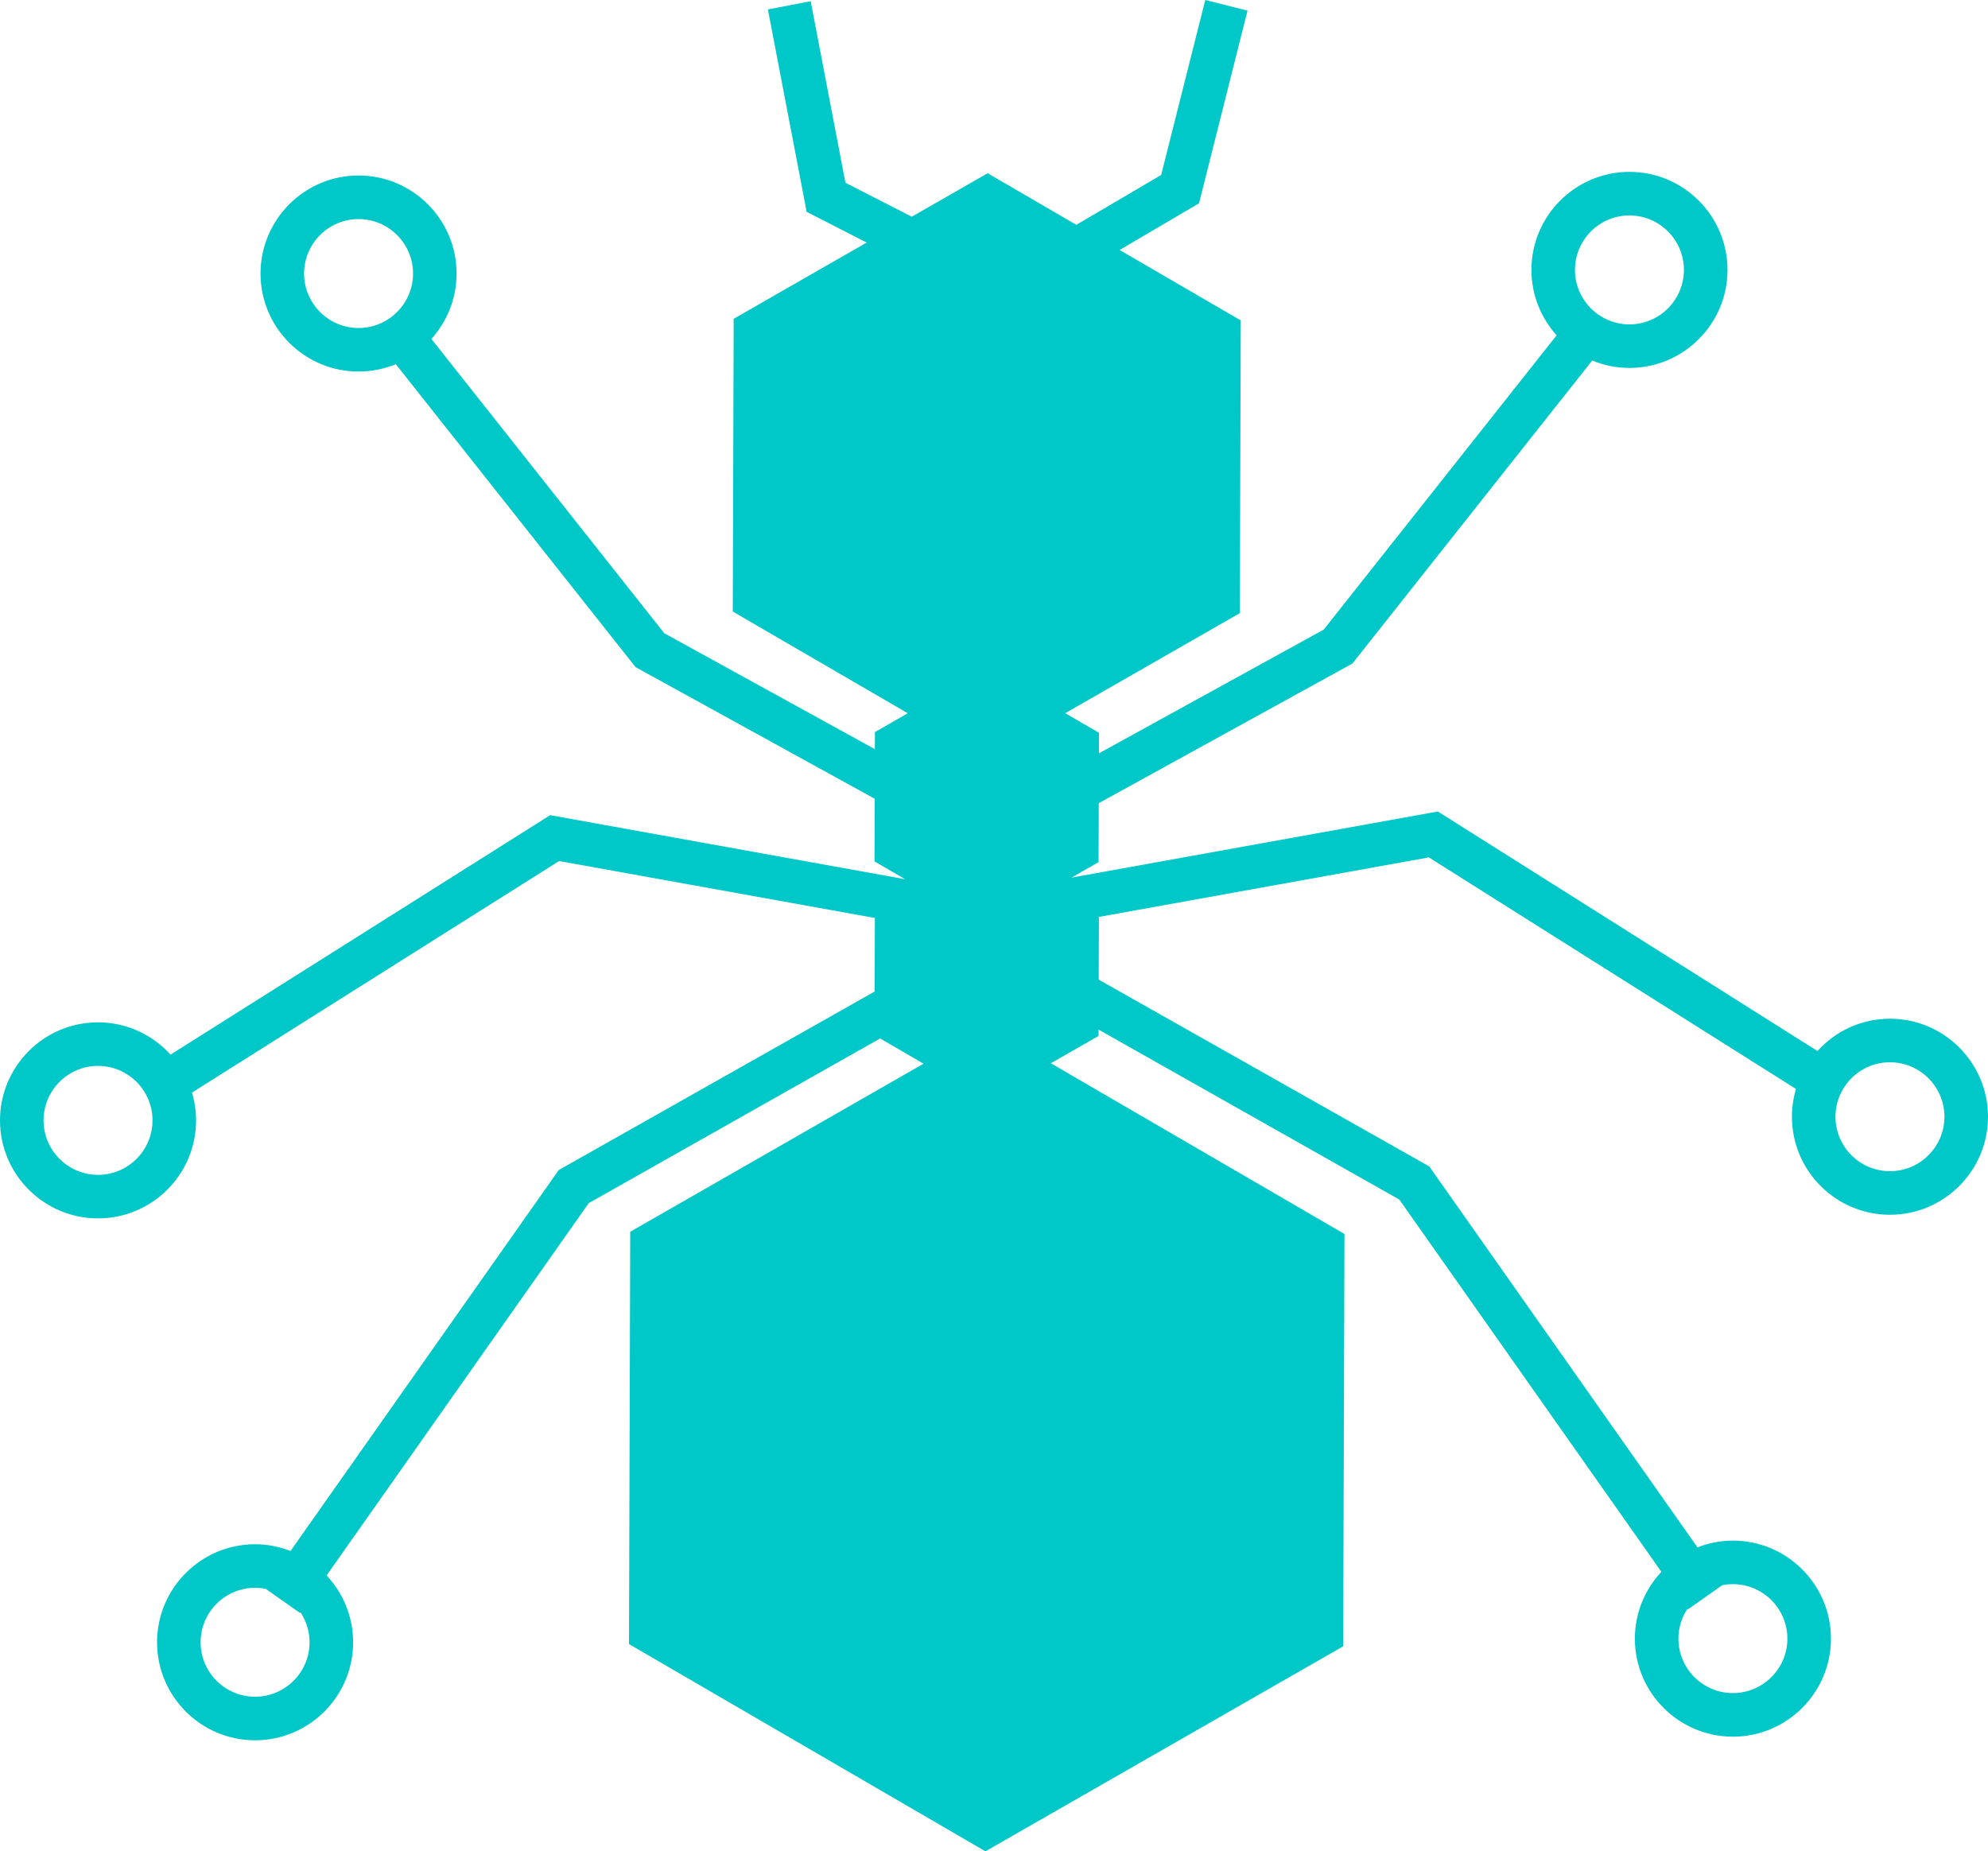 <svg version="1.1" id="图层_1" x="0px" y="0px" width="120.594px" height="112.317px" viewBox="0 0 120.594 112.317" enable-background="new 0 0 120.594 112.317" xml:space="preserve" xmlns="http://www.w3.org/2000/svg" xmlns:xlink="http://www.w3.org/1999/xlink" xmlns:xml="http://www.w3.org/XML/1998/namespace">
  <path fill="#00C8C8" d="M114.646,61.803c-1.743,0-3.31,0.759-4.397,1.96L87.22,49.232l-22.221,4.011l1.641-0.94l0.012-3.576
	l15.387-8.472l14.547-18.383c0.696,0.288,1.459,0.449,2.259,0.449c3.278,0,5.947-2.667,5.947-5.946s-2.669-5.948-5.947-5.948
	c-3.279,0-5.948,2.669-5.948,5.948c0,1.525,0.582,2.913,1.53,3.968l-14.13,17.855l-13.635,7.505l0.002-1.247l-2.046-1.188
	l10.591-6.071l0.055-17.758l-7.346-4.273l4.816-2.832l2.941-11.688L73.112,0l-2.674,10.615l-5.141,3.022l0.005,0.009l-5.39-3.135
	l-4.602,2.637l-4.025-2.061L49.178,0.074l-2.597,0.498l2.352,12.28l3.642,1.863l-8.069,4.627L44.45,37.101l10.615,6.171
	l-1.991,1.142l-0.004,1.036l-12.772-7.03L26.169,20.563c0.947-1.055,1.528-2.442,1.528-3.967c0-3.279-2.668-5.949-5.946-5.949
	c-3.279,0-5.947,2.67-5.947,5.949c0,3.278,2.668,5.945,5.947,5.945c0.8,0,1.562-0.16,2.26-0.446l14.545,18.381l14.506,7.984
	l-0.013,3.8l1.856,1.08l-21.531-3.885L10.345,63.982c-1.088-1.198-2.653-1.959-4.397-1.959C2.668,62.023,0,64.692,0,67.972
	s2.668,5.946,5.947,5.946s5.947-2.667,5.947-5.946c0-0.587-0.089-1.15-0.247-1.687l22.269-14.047l19.155,3.455l-0.014,4.462
	L33.893,70.986L17.624,94.096c-0.668-0.261-1.391-0.409-2.15-0.409c-3.279,0-5.947,2.669-5.947,5.948s2.668,5.946,5.947,5.946
	s5.947-2.667,5.947-5.946c0-1.567-0.614-2.991-1.609-4.055l15.9-22.586l17.678-9.992l2.633,1.531L38.231,74.729l-0.076,25.014
	l21.623,12.574L81.48,99.878l0.077-25.013L63.745,64.506l2.895-1.658v-0.384l18.244,10.311l15.898,22.586
	c-0.995,1.063-1.609,2.486-1.609,4.054c0,3.279,2.668,5.946,5.947,5.946s5.947-2.667,5.947-5.946c0-3.281-2.668-5.948-5.947-5.948
	c-0.76,0-1.482,0.148-2.15,0.409L86.702,70.766L66.649,59.433l0.012-3.805l20.017-3.611l22.269,14.049
	c-0.158,0.536-0.246,1.1-0.246,1.686c0,3.279,2.667,5.946,5.946,5.946s5.947-2.667,5.947-5.946
	C120.594,64.473,117.926,61.803,114.646,61.803z M98.844,13.07c1.821,0,3.304,1.482,3.304,3.305c0,1.821-1.482,3.305-3.304,3.305
	s-3.305-1.483-3.305-3.305C95.539,14.553,97.022,13.07,98.844,13.07z M18.446,16.596c0-1.822,1.483-3.305,3.305-3.305
	c1.82,0,3.304,1.482,3.304,3.305c0,1.821-1.483,3.304-3.304,3.304C19.93,19.899,18.446,18.417,18.446,16.596z M5.947,71.276
	c-1.821,0-3.305-1.482-3.305-3.305c0-1.821,1.483-3.305,3.305-3.305c1.822,0,3.304,1.483,3.304,3.305
	C9.251,69.794,7.77,71.276,5.947,71.276z M18.778,99.635c0,1.822-1.482,3.303-3.305,3.303s-3.304-1.48-3.304-3.303
	s1.481-3.305,3.304-3.305c0.223,0,0.438,0.023,0.648,0.065l2.084,1.466l0.027-0.04C18.577,98.343,18.778,98.966,18.778,99.635z
	 M108.424,99.414c0,1.82-1.481,3.303-3.304,3.303s-3.304-1.482-3.304-3.303c0-0.669,0.202-1.292,0.544-1.813l0.027,0.04l2.084-1.468
	c0.21-0.043,0.428-0.064,0.648-0.064C106.942,96.109,108.424,97.593,108.424,99.414z M114.646,71.054
	c-1.821,0-3.304-1.48-3.304-3.303c0-1.821,1.482-3.304,3.304-3.304s3.305,1.482,3.305,3.304
	C117.951,69.573,116.468,71.054,114.646,71.054z" class="color c1"/>
</svg>